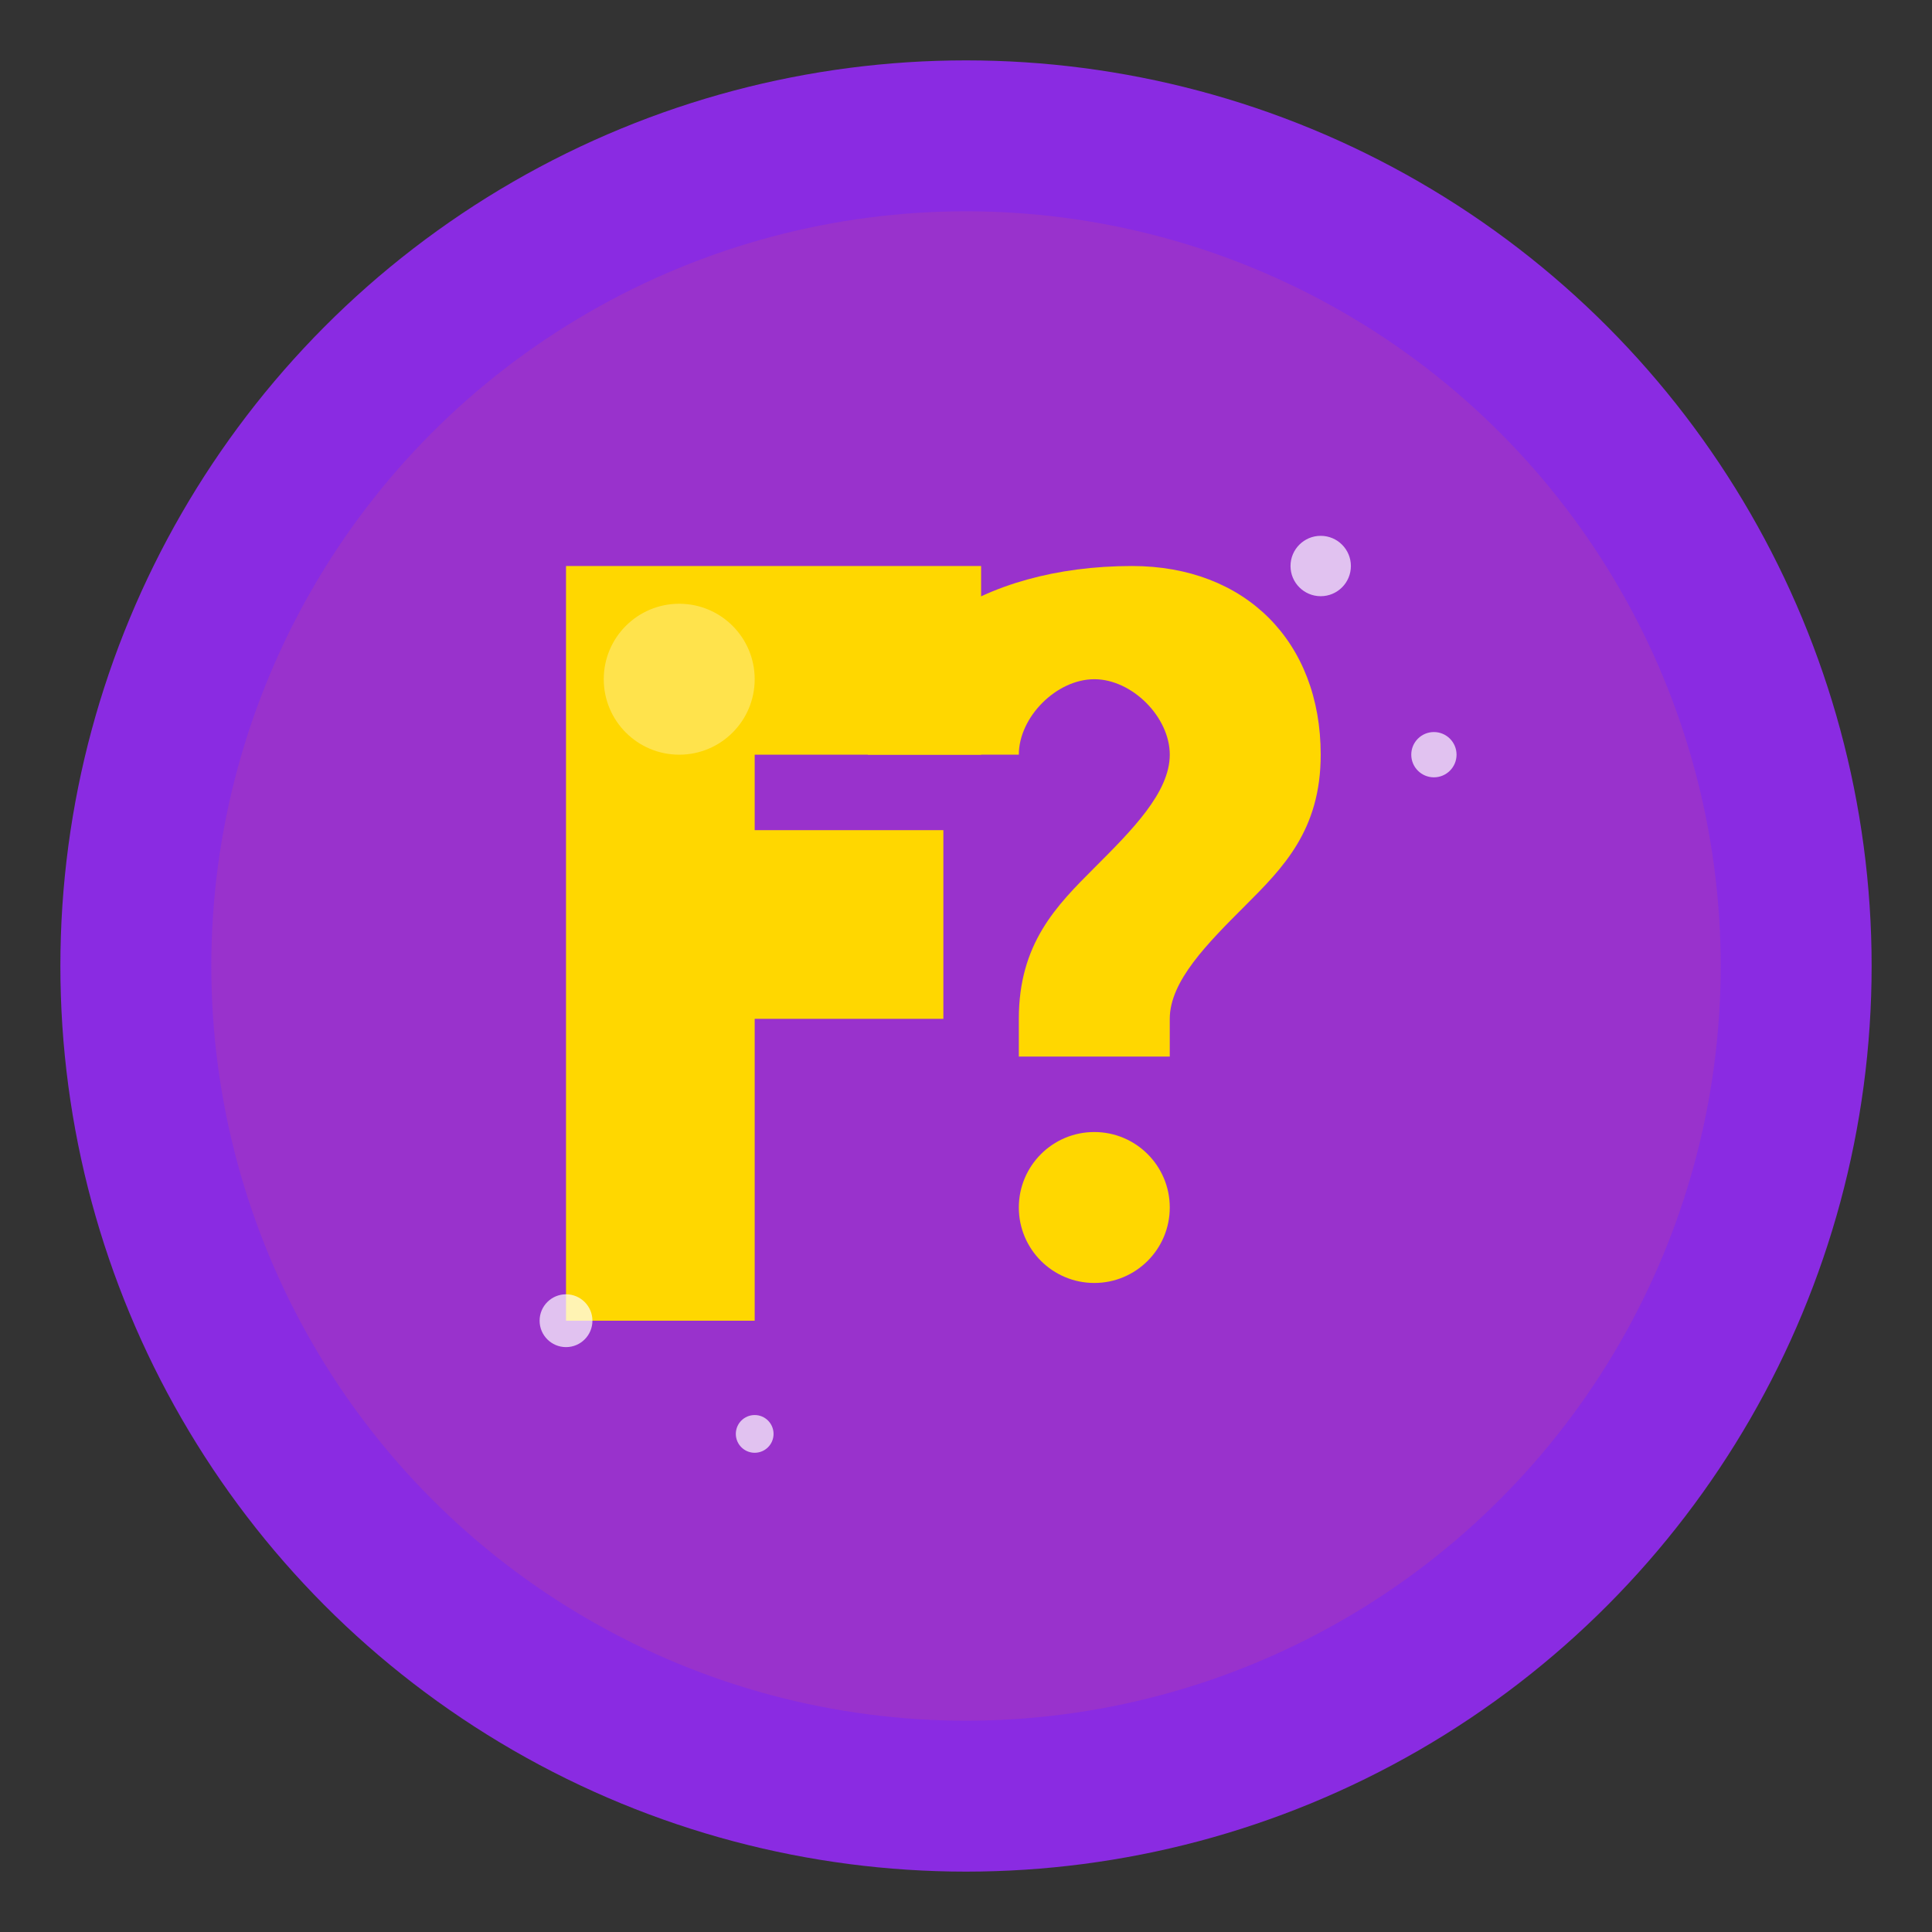 <svg width="512" height="512" viewBox="0 0 512 512" xmlns="http://www.w3.org/2000/svg">
  <rect x="0" y="0" width="512" height="512" fill="#333333" stroke="none"/>
  <!-- Background Circle -->
  <circle cx="256" cy="256" r="240" fill="#8A2BE2" />
  
  <!-- Inner Circle -->
  <circle cx="256" cy="256" r="200" fill="#9932CC" />
  
  <!-- Letter F -->
  <path d="M150 150 L150 350 L200 350 L200 270 L250 270 L250 220 L200 220 L200 200 L260 200 L260 150 Z" fill="#FFD700" />
  
  <!-- Quiz Icons -->
  <!-- Question Mark -->
  <path d="M300 150 C330 150 350 170 350 200 C350 220 340 230 330 240 C320 250 310 260 310 270 L310 280 L270 280 L270 270 C270 250 280 240 290 230 C300 220 310 210 310 200 C310 190 300 180 290 180 C280 180 270 190 270 200 L230 200 C230 170 260 150 300 150 Z" fill="#FFD700" />
  
  <!-- Question Mark Dot -->
  <circle cx="290" cy="320" r="20" fill="#FFD700" />
  
  <!-- Light Reflection -->
  <circle cx="180" cy="180" r="20" fill="#FFFFFF" opacity="0.3" />
  
  <!-- Sparkles -->
  <circle cx="350" cy="150" r="8" fill="#FFFFFF" opacity="0.7" />
  <circle cx="380" cy="200" r="6" fill="#FFFFFF" opacity="0.7" />
  <circle cx="150" cy="350" r="7" fill="#FFFFFF" opacity="0.7" />
  <circle cx="200" cy="380" r="5" fill="#FFFFFF" opacity="0.7" />
</svg>